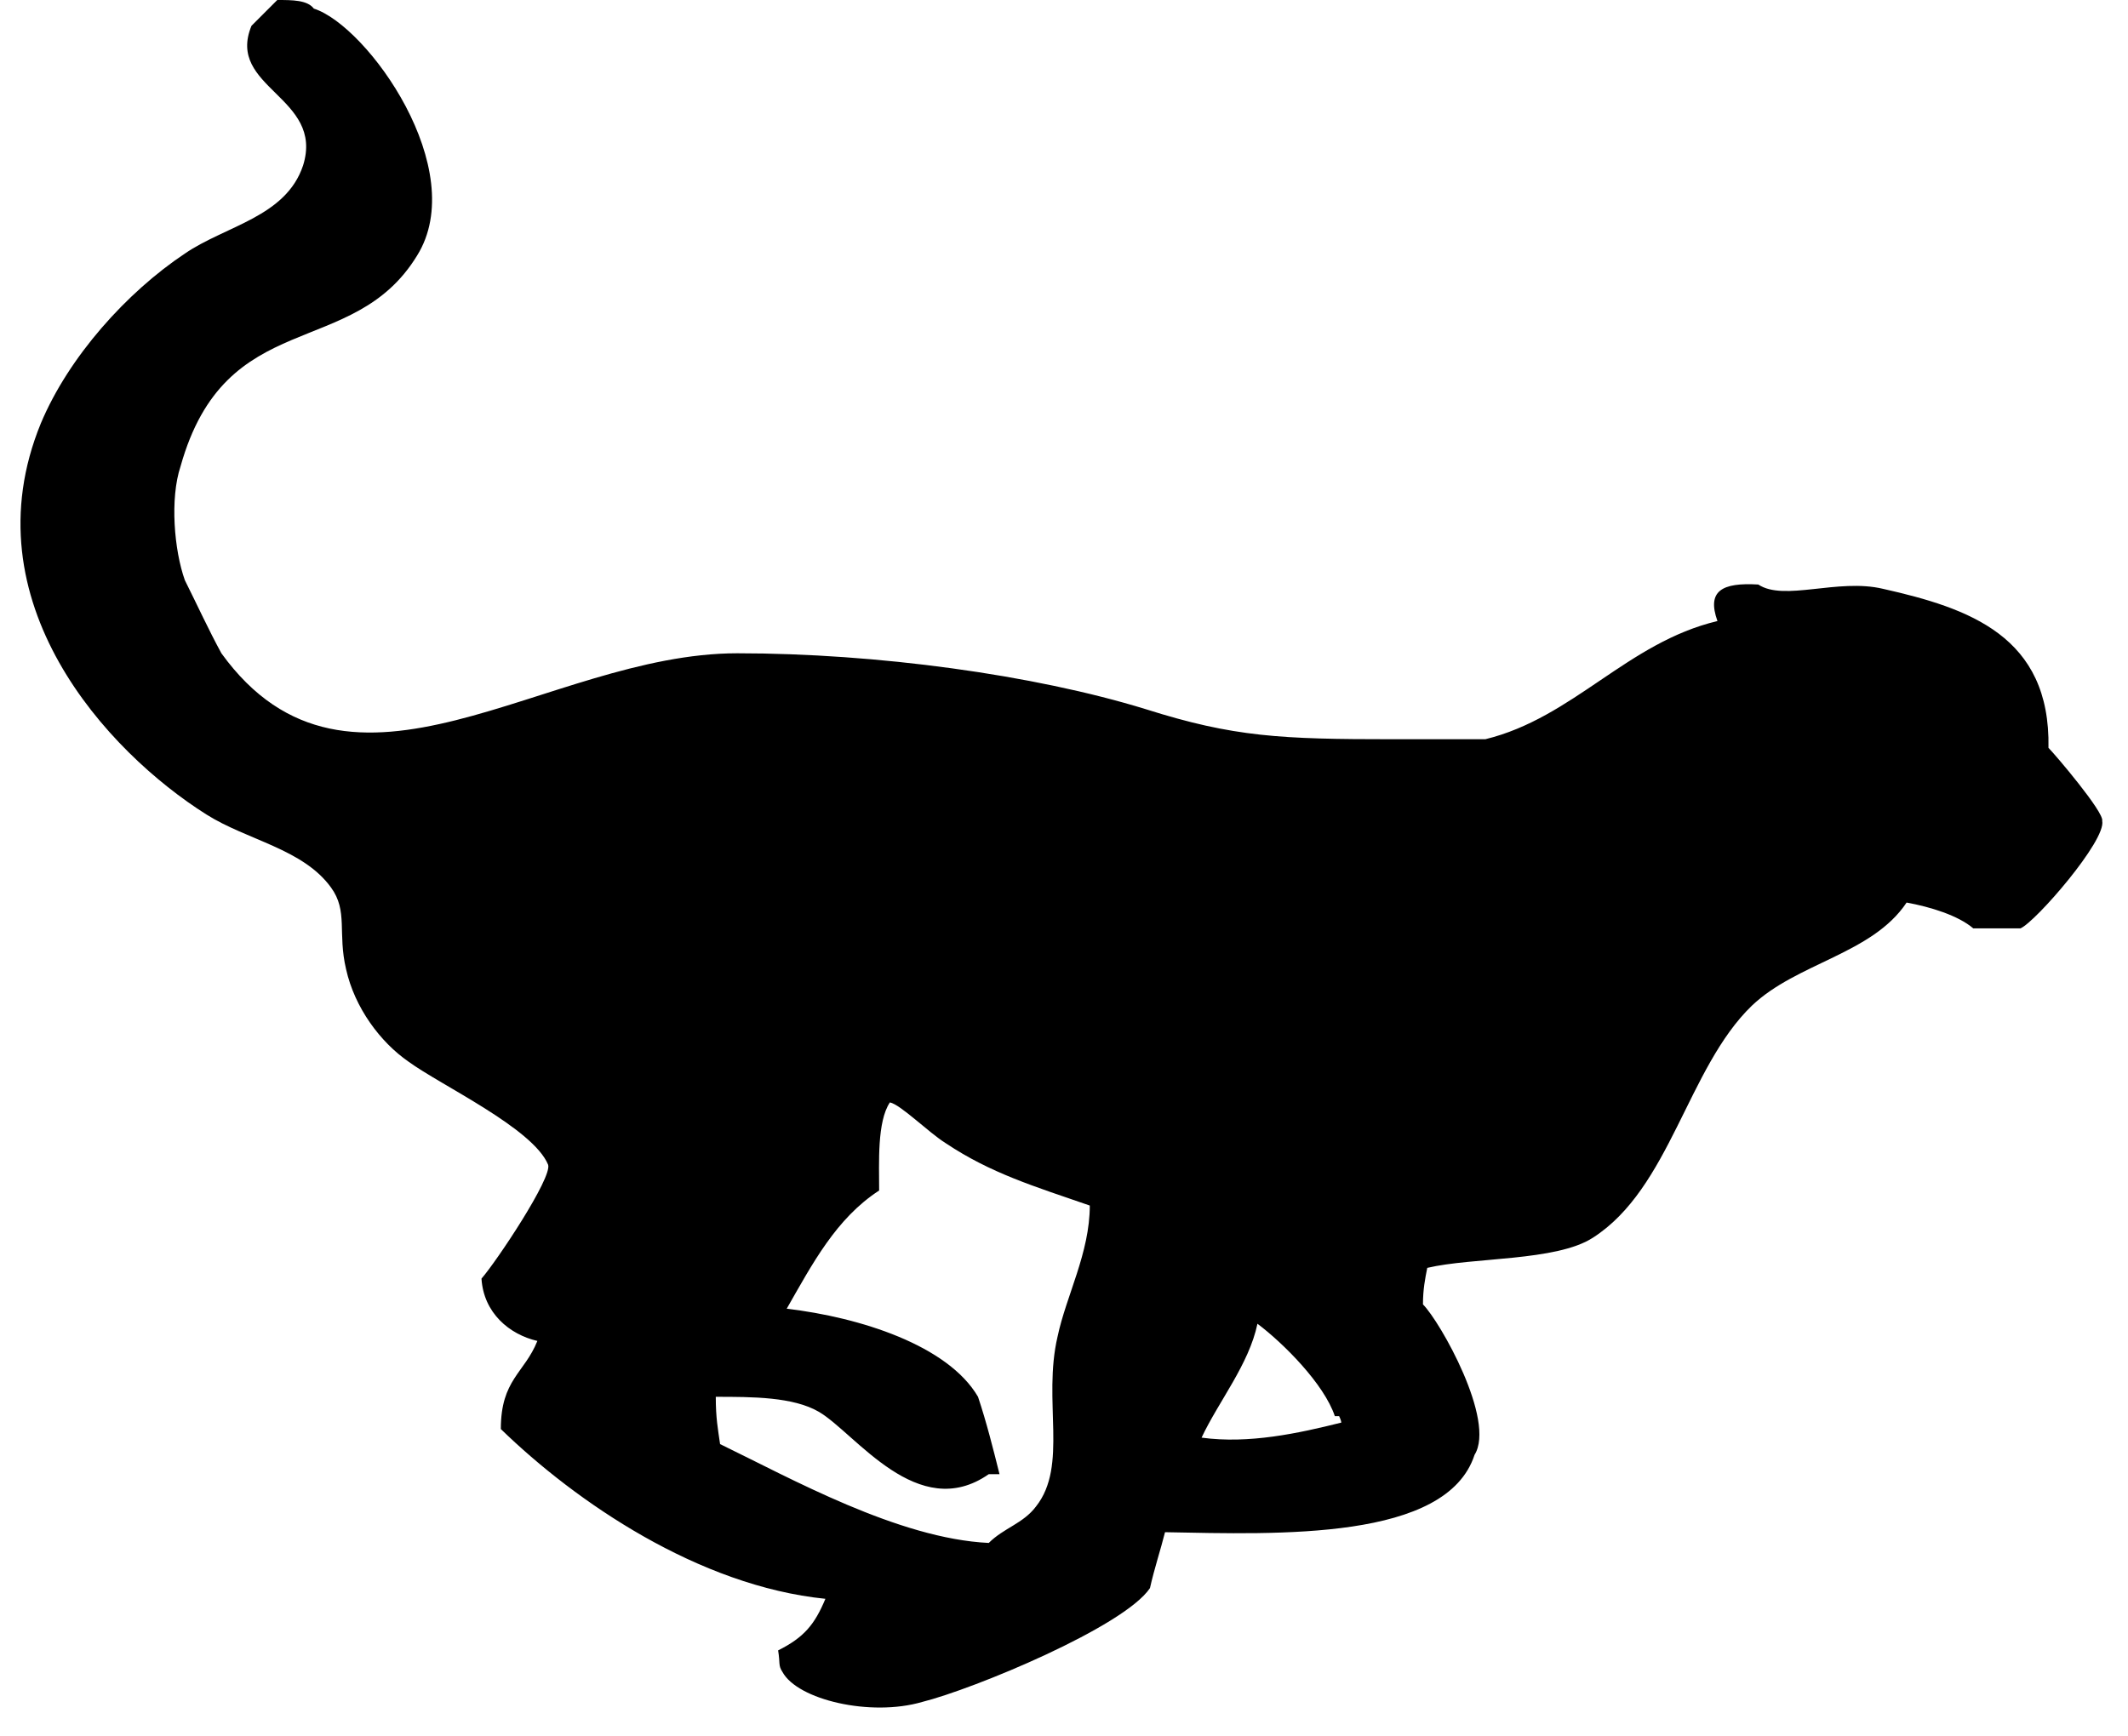 <?xml version="1.0" encoding="utf-8"?>
<!-- Generator: Adobe Illustrator 16.0.0, SVG Export Plug-In . SVG Version: 6.00 Build 0)  -->
<!DOCTYPE svg PUBLIC "-//W3C//DTD SVG 1.1//EN" "http://www.w3.org/Graphics/SVG/1.1/DTD/svg11.dtd">
<svg version="1.1" id="Layer_1" xmlns="http://www.w3.org/2000/svg" xmlns:xlink="http://www.w3.org/1999/xlink" x="0px" y="0px"
	 width="99px" height="80.8px" viewBox="0 0 99 80.8" style="enable-background:new 0 0 99 80.8;" xml:space="preserve">
<style type="text/css">
<![CDATA[
	.st0{fill-rule:evenodd;clip-rule:evenodd;}
]]>
</style>
<path class="st0" d="M95.3,34.8c0.1-5.2-3.7-6.5-7.7-7.4c-2.1-0.5-4.6,0.6-5.8-0.2c-1.7-0.1-2.4,0.3-1.9,1.7
	c-4.2,1-6.7,4.5-10.8,5.5c-1.4,0-2.9,0-4.3,0c-5.2,0-7.4-0.1-11.5-1.4c-5.2-1.6-12.5-2.6-19-2.6c-8.9,0-18,8.3-24,0
	c-0.6-1.1-1.1-2.2-1.7-3.4c-0.5-1.4-0.7-3.8-0.2-5.3c2.1-7.5,8-4.9,11-9.8c2.5-4-2.3-10.7-4.8-11.5C14.3,0,13.6,0,12.9,0
	c-0.4,0.4-0.8,0.8-1.2,1.2c-1.2,2.9,3.4,3.3,2.4,6.5c-0.8,2.4-3.6,2.8-5.5,4.1c-2.7,1.8-5.4,4.8-6.7,7.9C-1.5,28,5,35,9.6,37.9
	c1.9,1.2,4.5,1.6,5.8,3.4c0.8,1.1,0.3,2.1,0.7,3.8c0.4,1.8,1.6,3.4,2.9,4.3c1.5,1.1,5.8,3.1,6.5,4.8c0.2,0.6-2.4,4.5-3.1,5.3
	c0.1,1.6,1.3,2.6,2.6,2.9c-0.6,1.5-1.7,1.8-1.7,4.1c3.5,3.4,9.2,7.3,15.1,7.9c-0.5,1.2-1,1.8-2.2,2.4c0.1,0.6,0,0.7,0.2,1
	c0.7,1.3,4.1,2.1,6.5,1.4c2.4-0.6,9.4-3.5,10.6-5.3c0.2-0.9,0.5-1.8,0.7-2.6c5.3,0.1,13.1,0.4,14.4-3.6c1-1.6-1.6-6.2-2.4-7
	c0-0.7,0.1-1.2,0.2-1.7c2.1-0.5,6-0.3,7.7-1.4c3.6-2.3,4.4-7.9,7.4-10.8c2.1-2,5.6-2.4,7.2-4.8c1.1,0.2,2.4,0.6,3.1,1.2
	c0.7,0,1.4,0,2.2,0c0.7-0.3,4-4.1,3.8-5C97.9,37.8,95.6,35.1,95.3,34.8z M49.2,62.2c-0.7,3,0.5,6-1,7.9c-0.6,0.8-1.5,1-2.2,1.7
	c-4.2-0.2-9.2-3-12.5-4.6c-0.1-0.7-0.2-1.2-0.2-2.2c1.7,0,3.6,0,4.8,0.7c1.7,1,4.6,5.2,7.9,2.9c0.2,0,0.3,0,0.5,0
	c-0.3-1.2-0.6-2.4-1-3.6c-1.4-2.4-5.5-3.7-8.9-4.1c1.2-2.1,2.3-4.2,4.3-5.5c0-1.3-0.1-3.2,0.5-4.1c0.5,0.1,1.8,1.4,2.6,1.9
	c2.1,1.4,4.1,2,6.7,2.9C50.7,58.3,49.6,60.3,49.2,62.2z M62.4,66.2c-2,0.5-4.3,1-6.5,0.7c0.8-1.7,2.2-3.4,2.6-5.3
	c1.2,0.9,3.1,2.8,3.6,4.3c0.1,0,0.2,0,0.2,0C62.4,66.1,62.4,66.2,62.4,66.2z"/>
</svg>

